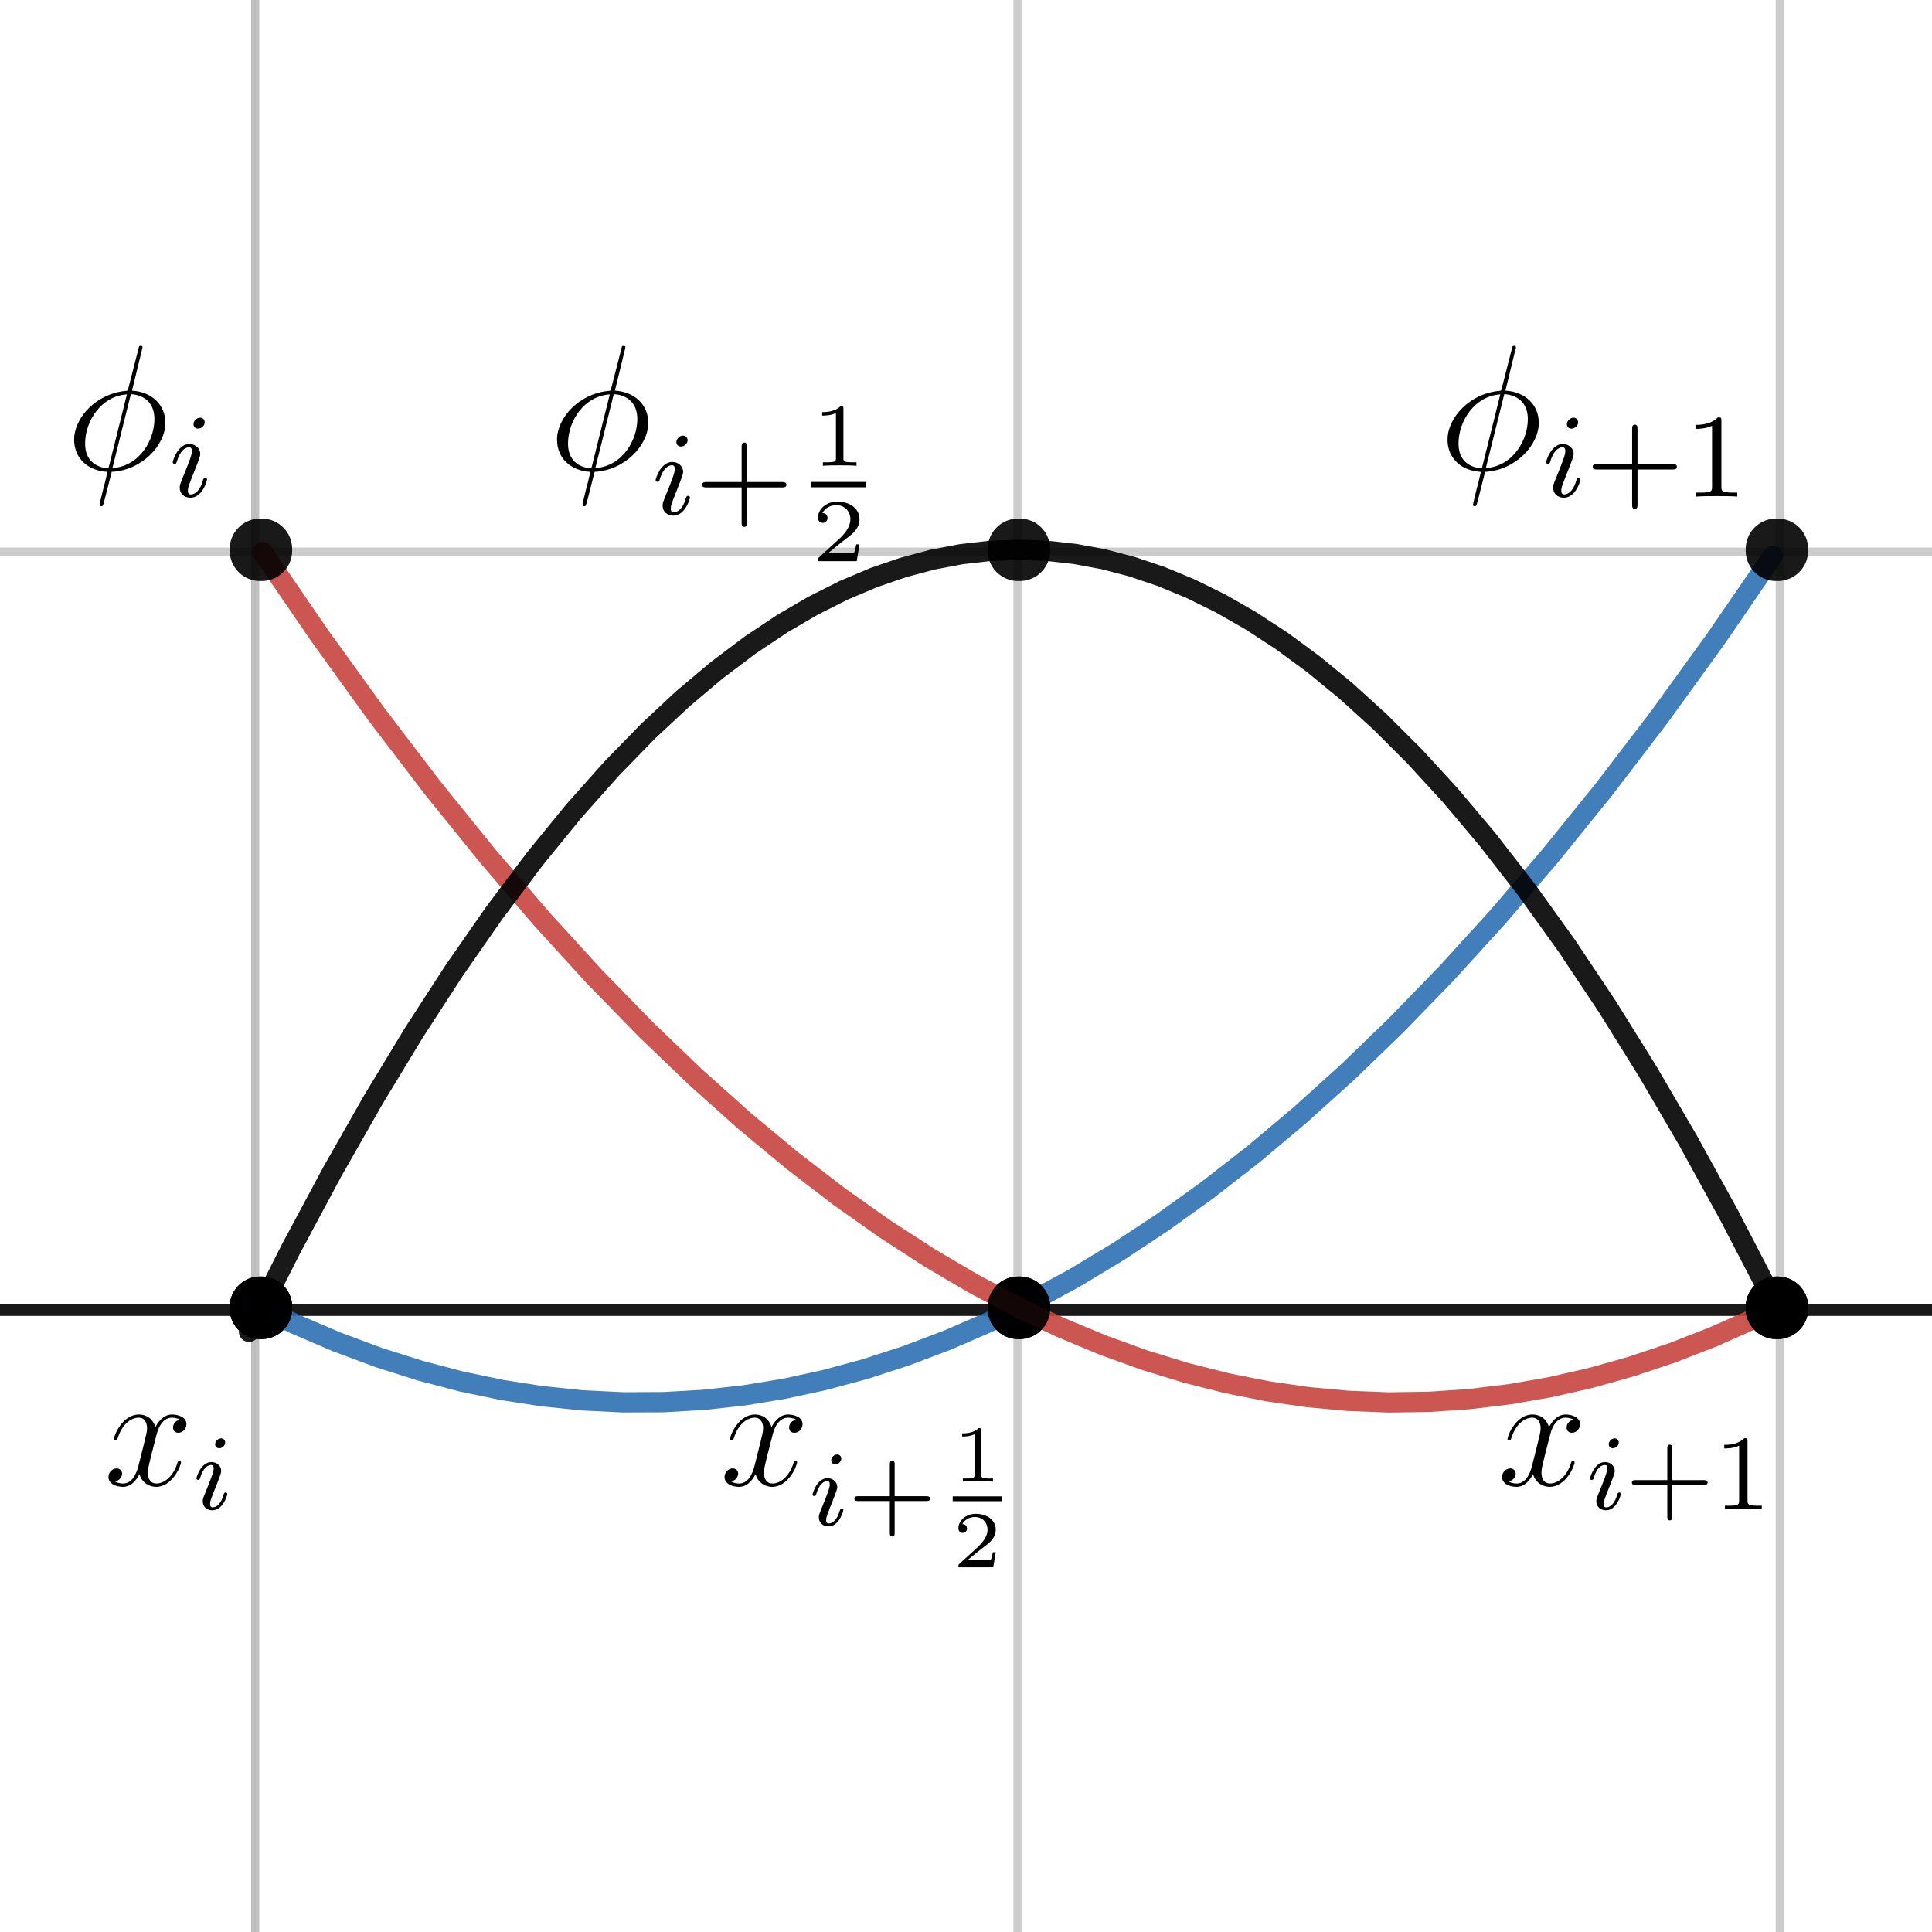 <?xml version="1.0" encoding="UTF-8" standalone="no"?>
<svg
   xmlns:dc="http://purl.org/dc/elements/1.1/"
   xmlns:cc="http://creativecommons.org/ns#"
   xmlns:rdf="http://www.w3.org/1999/02/22-rdf-syntax-ns#"
   xmlns:svg="http://www.w3.org/2000/svg"
   xmlns="http://www.w3.org/2000/svg"
   xmlns:sodipodi="http://sodipodi.sourceforge.net/DTD/sodipodi-0.dtd"
   xmlns:inkscape="http://www.inkscape.org/namespaces/inkscape"
   version="1.1"
   width="800"
   height="800"
   id="svg146"
   sodipodi:docname="desmos-graph.svg"
   inkscape:version="1.0.1 (3bc2e813f5, 2020-09-07)">
  <sodipodi:namedview
     pagecolor="#ffffff"
     bordercolor="#666666"
     borderopacity="1"
     objecttolerance="10"
     gridtolerance="10"
     guidetolerance="10"
     inkscape:pageopacity="0"
     inkscape:pageshadow="2"
     inkscape:window-width="1304"
     inkscape:window-height="745"
     id="namedview148"
     showgrid="false"
     inkscape:zoom="0.39957589"
     inkscape:cx="369.3265"
     inkscape:cy="343.12397"
     inkscape:window-x="54"
     inkscape:window-y="-8"
     inkscape:window-maximized="1"
     inkscape:current-layer="svg146" />
  <defs
     id="defs2" />
  <g
     id="background-images-86feea13"
     transform="scale(2)" />
  <g
     id="g36"
     transform="matrix(3.358,0,0,3.358,-184.81,-172.874)">
    <path
       fill="none"
       stroke="#000000"
       class="dcg-svg-minor-gridline"
       paint-order="fill stroke markers"
       d="M 180.5,0 V 400"
       stroke-opacity="0.2"
       stroke-miterlimit="10"
       stroke-dasharray="none"
       id="path8" />
    <path
       fill="none"
       stroke="#000000"
       class="dcg-svg-minor-gridline"
       paint-order="fill stroke markers"
       d="M 274.5,0 V 400"
       stroke-opacity="0.2"
       stroke-miterlimit="10"
       stroke-dasharray="none"
       id="path10" />
    <path
       fill="none"
       stroke="#000000"
       class="dcg-svg-minor-gridline"
       paint-order="fill stroke markers"
       d="M 0,399.5 H 400"
       stroke-opacity="0.2"
       stroke-miterlimit="10"
       stroke-dasharray="none"
       id="path14" />
    <path
       fill="none"
       stroke="#000000"
       class="dcg-svg-minor-gridline"
       paint-order="fill stroke markers"
       d="M 0,119.5 H 400"
       stroke-opacity="0.2"
       stroke-miterlimit="10"
       stroke-dasharray="none"
       id="path18" />
    <path
       fill="none"
       stroke="#000000"
       class="dcg-svg-major-gridline"
       paint-order="fill stroke markers"
       d="M 0,399.5 H 400"
       stroke-opacity="0.25"
       stroke-miterlimit="10"
       stroke-dasharray="none"
       id="path28" />
    <path
       fill="none"
       stroke="#000000"
       class="dcg-svg-major-gridline"
       paint-order="fill stroke markers"
       d="M 86.5,0 V 400"
       stroke-opacity="0.25"
       stroke-miterlimit="10"
       stroke-dasharray="none"
       id="path559" />
  </g>
  <g
     id="yaxis-86feea13"
     transform="scale(2)">
    <title
       id="title39">Y axis</title>
    <g
       id="g43" />
  </g>
  <g
     id="xaxis-86feea13"
     transform="matrix(3.358,0,0,3.358,-184.81,-172.874)">
    <title
       id="title46">x</title>
    <g
       id="g50">
      <path
         fill="none"
         stroke="#000000"
         class="dcg-svg-axis-line"
         paint-order="fill stroke markers"
         d="M 0,213 H 400"
         stroke-opacity="0.9"
         stroke-miterlimit="10"
         stroke-width="1.5"
         stroke-dasharray="none"
         id="path48" />
    </g>
  </g>
  <g
     id="g53"
     transform="scale(2)" />
  <g
     id="expressions-86feea13"
     transform="matrix(3.358,0,0,3.358,-184.81,-172.874)">
    <g
       id="sketch-86feea13">
      <title
         id="title63">Expression 1</title>
      <path
         fill="none"
         stroke="#000000"
         class="dcg-svg-point"
         paint-order="fill stroke markers"
         d="m 87.112,212.645 v 0.2 h 0.2 v -0.2"
         stroke-linecap="round"
         stroke-linejoin="round"
         stroke-miterlimit="10"
         stroke-width="7.5"
         stroke-opacity="0.9"
         stroke-dasharray="none"
         id="path65" />
    </g>
    <g
       id="g72">
      <title
         id="title68">Expression 2</title>
      <path
         fill="none"
         stroke="#000000"
         class="dcg-svg-point"
         paint-order="fill stroke markers"
         d="m 180.58,212.645 v 0.2 h 0.2 v -0.2"
         stroke-linecap="round"
         stroke-linejoin="round"
         stroke-miterlimit="10"
         stroke-width="7.5"
         stroke-opacity="0.9"
         stroke-dasharray="none"
         id="path70" />
    </g>
    <g
       id="g78">
      <title
         id="title74">Expression 3</title>
      <path
         fill="none"
         stroke="#000000"
         class="dcg-svg-point"
         paint-order="fill stroke markers"
         d="m 274.049,212.645 v 0.2 h 0.2 v -0.2"
         stroke-linecap="round"
         stroke-linejoin="round"
         stroke-miterlimit="10"
         stroke-width="7.5"
         stroke-opacity="0.9"
         stroke-dasharray="none"
         id="path76" />
    </g>
    <g
       id="g88">
      <title
         id="title80">Expression 4</title>
      <path
         fill="#2d70b3"
         stroke="none"
         paint-order="stroke fill markers"
         d=""
         fill-opacity="0.4"
         id="path82" />
      <g
         id="g86">
        <path
           fill="none"
           stroke="#2d70b3"
           class="dcg-svg-curve"
           paint-order="fill stroke markers"
           d="m 86.133,212.2 5.273,2.549 5.176,2.212 5.176,1.926 5.078,1.611 5.078,1.335 4.98,1.041 4.98,0.776 4.98,0.511 4.98,0.245 4.98,-0.02 4.98,-0.286 4.98,-0.551 4.98,-0.816 4.98,-1.082 4.98,-1.347 5.078,-1.647 5.078,-1.923 5.176,-2.244 5.176,-2.53 5.273,-2.873 5.371,-3.232 5.469,-3.608 5.566,-4.001 5.664,-4.411 5.762,-4.839 5.859,-5.286 6.055,-5.848 6.152,-6.344 6.348,-6.97 6.445,-7.518 6.641,-8.211 6.836,-8.945 6.934,-9.583 7.031,-10.244"
           stroke-linecap="round"
           stroke-linejoin="round"
           stroke-miterlimit="10"
           stroke-width="2.5"
           stroke-opacity="0.9"
           stroke-dasharray="none"
           id="path84"
           sodipodi:nodetypes="ccccccccccccccccccccccccccccccccccc" />
      </g>
    </g>
    <g
       id="g100">
      <title
         id="title90" />
      <path
         fill="none"
         stroke="#000000"
         class="dcg-svg-point"
         paint-order="fill stroke markers"
         d="m 87.112,212.645 v 0.2 h 0.2 v -0.2"
         stroke-linecap="round"
         stroke-linejoin="round"
         stroke-miterlimit="10"
         stroke-width="7.5"
         stroke-opacity="0.9"
         stroke-dasharray="none"
         id="path94" />
      <path
         fill="none"
         stroke="#000000"
         class="dcg-svg-point"
         paint-order="fill stroke markers"
         d="m 180.58,212.645 v 0.2 h 0.2 v -0.2"
         stroke-linecap="round"
         stroke-linejoin="round"
         stroke-miterlimit="10"
         stroke-width="7.5"
         stroke-opacity="0.9"
         stroke-dasharray="none"
         id="path96" />
      <path
         fill="none"
         stroke="#000000"
         class="dcg-svg-point"
         paint-order="fill stroke markers"
         d="m 274.049,119.177 v 0.2 h 0.2 v -0.2"
         stroke-linecap="round"
         stroke-linejoin="round"
         stroke-miterlimit="10"
         stroke-width="7.5"
         stroke-opacity="0.9"
         stroke-dasharray="none"
         id="path98" />
    </g>
    <g
       id="g110">
      <title
         id="title102">Expression 6</title>
      <path
         fill="#c74440"
         stroke="none"
         paint-order="stroke fill markers"
         d=""
         fill-opacity="0.4"
         id="path104" />
      <g
         id="g108">
        <path
           fill="none"
           stroke="#c74440"
           class="dcg-svg-curve"
           paint-order="fill stroke markers"
           d="m 87.402,119.562 7.031,10.268 7.031,9.739 6.934,9.086 6.836,8.454 6.641,7.734 6.445,7.055 6.348,6.514 6.152,5.902 6.055,5.413 5.859,4.865 5.762,4.426 5.664,4.005 5.566,3.601 5.469,3.215 5.371,2.846 5.273,2.494 5.176,2.159 5.176,1.872 5.078,1.558 5.078,1.283 4.98,0.99 4.98,0.724 4.98,0.459 4.98,0.194 4.98,-0.072 4.98,-0.337 4.98,-0.602 4.98,-0.868 4.98,-1.133 4.98,-1.399 5.078,-1.699 5.078,-1.975 5.176,-2.297"
           stroke-linecap="round"
           stroke-linejoin="round"
           stroke-miterlimit="10"
           stroke-width="2.5"
           stroke-opacity="0.9"
           stroke-dasharray="none"
           id="path106"
           sodipodi:nodetypes="cccccccccccccccccccccccccccccccccc" />
      </g>
    </g>
    <g
       id="g120">
      <title
         id="title112" />
      <path
         fill="none"
         stroke="#000000"
         class="dcg-svg-point"
         paint-order="fill stroke markers"
         d="m 87.112,119.177 v 0.2 h 0.2 v -0.2"
         stroke-linecap="round"
         stroke-linejoin="round"
         stroke-miterlimit="10"
         stroke-width="7.5"
         stroke-opacity="0.9"
         stroke-dasharray="none"
         id="path114" />
      <path
         fill="none"
         stroke="#000000"
         class="dcg-svg-point"
         paint-order="fill stroke markers"
         d="m 180.58,212.645 v 0.2 h 0.2 v -0.2"
         stroke-linecap="round"
         stroke-linejoin="round"
         stroke-miterlimit="10"
         stroke-width="7.5"
         stroke-opacity="0.9"
         stroke-dasharray="none"
         id="path116" />
      <path
         fill="none"
         stroke="#000000"
         class="dcg-svg-point"
         paint-order="fill stroke markers"
         d="m 274.049,212.645 v 0.2 h 0.2 v -0.2"
         stroke-linecap="round"
         stroke-linejoin="round"
         stroke-miterlimit="10"
         stroke-width="7.5"
         stroke-opacity="0.9"
         stroke-dasharray="none"
         id="path118" />
    </g>
    <g
       id="g130">
      <title
         id="title122">Expression 8</title>
      <path
         fill="#000000"
         stroke="none"
         paint-order="stroke fill markers"
         d=""
         fill-opacity="0.4"
         id="path124" />
      <g
         id="g128">
        <path
           fill="none"
           stroke="#000000"
           class="dcg-svg-curve"
           paint-order="fill stroke markers"
           d="m 85.742,215.708 5.176,-10.228 5.078,-9.478 5.078,-8.926 4.98,-8.218 4.98,-7.687 4.98,-7.157 4.98,-6.626 4.785,-5.866 4.688,-5.271 4.492,-4.611 4.297,-4.006 4.199,-3.533 4.102,-3.087 3.906,-2.605 3.809,-2.226 3.809,-1.915 3.711,-1.568 3.613,-1.243 3.613,-0.964 3.516,-0.67 3.516,-0.405 3.516,-0.141 3.516,0.124 3.516,0.388 3.516,0.653 3.516,0.917 3.613,1.218 3.613,1.497 3.711,1.829 3.711,2.123 3.809,2.486 3.906,2.872 4.004,3.283 4.199,3.811 4.297,4.29 4.395,4.797 4.59,5.451 4.785,6.163 4.98,6.935 4.98,7.465 4.98,7.996 4.98,8.527 5.078,9.241 5.078,9.792"
           stroke-linecap="round"
           stroke-linejoin="round"
           stroke-miterlimit="10"
           stroke-width="2.5"
           stroke-opacity="0.9"
           stroke-dasharray="none"
           id="path126"
           sodipodi:nodetypes="ccccccccccccccccccccccccccccccccccccccccccccc" />
      </g>
    </g>
    <g
       id="g140">
      <title
         id="title132" />
      <path
         fill="none"
         stroke="#000000"
         class="dcg-svg-point"
         paint-order="fill stroke markers"
         d="m 87.112,212.645 v 0.2 h 0.2 v -0.2"
         stroke-linecap="round"
         stroke-linejoin="round"
         stroke-miterlimit="10"
         stroke-width="7.5"
         stroke-opacity="0.9"
         stroke-dasharray="none"
         id="path134" />
      <path
         fill="none"
         stroke="#000000"
         class="dcg-svg-point"
         paint-order="fill stroke markers"
         d="m 180.58,119.177 v 0.2 h 0.2 v -0.2"
         stroke-linecap="round"
         stroke-linejoin="round"
         stroke-miterlimit="10"
         stroke-width="7.5"
         stroke-opacity="0.9"
         stroke-dasharray="none"
         id="path136" />
      <path
         fill="none"
         stroke="#000000"
         class="dcg-svg-point"
         paint-order="fill stroke markers"
         d="m 274.049,212.645 v 0.2 h 0.2 v -0.2"
         stroke-linecap="round"
         stroke-linejoin="round"
         stroke-miterlimit="10"
         stroke-width="7.5"
         stroke-opacity="0.9"
         stroke-dasharray="none"
         id="path138" />
    </g>
  </g>
  <g
     id="labels-86feea13"
     transform="scale(2)" />
  <g
     style="fill:#000000;fill-opacity:1"
     id="g770"
     transform="matrix(5.557,0,0,5.557,-1403.35,-1336.444)">
    <g
       id="use768"
       transform="translate(260.29,351.165)">
      <path
         style="stroke:none"
         d="m 5.672,-4.875 c -0.391,0.062 -0.531,0.359 -0.531,0.578 0,0.297 0.219,0.391 0.391,0.391 0.359,0 0.609,-0.312 0.609,-0.641 0,-0.5 -0.578,-0.719 -1.078,-0.719 -0.719,0 -1.125,0.719 -1.234,0.938 -0.281,-0.891 -1.016,-0.938 -1.234,-0.938 -1.219,0 -1.859,1.562 -1.859,1.828 0,0.047 0.047,0.109 0.125,0.109 0.094,0 0.125,-0.078 0.141,-0.125 0.406,-1.328 1.219,-1.578 1.562,-1.578 0.531,0 0.641,0.5 0.641,0.781 0,0.266 -0.078,0.547 -0.219,1.125 L 2.578,-1.5 c -0.172,0.719 -0.516,1.375 -1.156,1.375 -0.062,0 -0.359,0 -0.609,-0.156 C 1.25,-0.359 1.344,-0.719 1.344,-0.859 1.344,-1.094 1.156,-1.25 0.938,-1.25 c -0.297,0 -0.609,0.266 -0.609,0.641 0,0.5 0.562,0.734 1.078,0.734 0.578,0 0.984,-0.453 1.234,-0.953 C 2.828,-0.125 3.438,0.125 3.875,0.125 5.094,0.125 5.734,-1.453 5.734,-1.703 5.734,-1.766 5.688,-1.812 5.625,-1.812 5.516,-1.812 5.5,-1.75 5.469,-1.656 5.141,-0.609 4.453,-0.125 3.906,-0.125 3.484,-0.125 3.266,-0.438 3.266,-0.922 3.266,-1.188 3.312,-1.375 3.5,-2.156 L 3.922,-3.797 C 4.094,-4.5 4.5,-5.031 5.062,-5.031 c 0.016,0 0.359,0 0.609,0.156 z m 0,0"
         id="path326" />
    </g>
  </g>
  <g
     style="fill:#000000;fill-opacity:1"
     id="g774"
     transform="matrix(5.557,0,0,5.557,-1403.35,-1336.444)">
    <g
       id="use772"
       transform="translate(266.942,352.959)">
      <path
         style="stroke:none"
         d="m 2.375,-4.969 c 0,-0.172 -0.125,-0.312 -0.312,-0.312 -0.203,0 -0.438,0.203 -0.438,0.438 0,0.172 0.125,0.297 0.312,0.297 0.203,0 0.438,-0.188 0.438,-0.422 z m -1.156,2.922 -0.438,1.094 c -0.047,0.125 -0.078,0.219 -0.078,0.359 0,0.391 0.297,0.672 0.719,0.672 0.781,0 1.109,-1.109 1.109,-1.219 0,-0.078 -0.062,-0.109 -0.125,-0.109 -0.094,0 -0.109,0.062 -0.141,0.141 -0.172,0.641 -0.5,0.969 -0.828,0.969 -0.094,0 -0.188,-0.047 -0.188,-0.25 0,-0.203 0.062,-0.344 0.156,-0.594 C 1.484,-1.188 1.562,-1.406 1.656,-1.625 l 0.25,-0.641 c 0.062,-0.188 0.172,-0.438 0.172,-0.578 0,-0.391 -0.328,-0.672 -0.734,-0.672 -0.766,0 -1.109,1.109 -1.109,1.219 0,0.078 0.062,0.109 0.125,0.109 0.109,0 0.109,-0.047 0.141,-0.125 0.219,-0.766 0.578,-0.984 0.828,-0.984 0.109,0 0.188,0.047 0.188,0.266 0,0.078 -0.016,0.188 -0.094,0.438 z m 0,0"
         id="path274" />
    </g>
  </g>
  <g
     style="fill:#000000;fill-opacity:1"
     id="g778"
     transform="matrix(5.557,0,0,5.557,-1269.043,-1336.444)">
    <g
       id="use776"
       transform="translate(282.029,351.165)">
      <path
         style="stroke:none"
         d="m 5.672,-4.875 c -0.391,0.062 -0.531,0.359 -0.531,0.578 0,0.297 0.219,0.391 0.391,0.391 0.359,0 0.609,-0.312 0.609,-0.641 0,-0.5 -0.578,-0.719 -1.078,-0.719 -0.719,0 -1.125,0.719 -1.234,0.938 -0.281,-0.891 -1.016,-0.938 -1.234,-0.938 -1.219,0 -1.859,1.562 -1.859,1.828 0,0.047 0.047,0.109 0.125,0.109 0.094,0 0.125,-0.078 0.141,-0.125 0.406,-1.328 1.219,-1.578 1.562,-1.578 0.531,0 0.641,0.5 0.641,0.781 0,0.266 -0.078,0.547 -0.219,1.125 L 2.578,-1.5 c -0.172,0.719 -0.516,1.375 -1.156,1.375 -0.062,0 -0.359,0 -0.609,-0.156 C 1.25,-0.359 1.344,-0.719 1.344,-0.859 1.344,-1.094 1.156,-1.25 0.938,-1.25 c -0.297,0 -0.609,0.266 -0.609,0.641 0,0.5 0.562,0.734 1.078,0.734 0.578,0 0.984,-0.453 1.234,-0.953 C 2.828,-0.125 3.438,0.125 3.875,0.125 5.094,0.125 5.734,-1.453 5.734,-1.703 5.734,-1.766 5.688,-1.812 5.625,-1.812 5.516,-1.812 5.5,-1.75 5.469,-1.656 5.141,-0.609 4.453,-0.125 3.906,-0.125 3.484,-0.125 3.266,-0.438 3.266,-0.922 3.266,-1.188 3.312,-1.375 3.5,-2.156 L 3.922,-3.797 C 4.094,-4.5 4.5,-5.031 5.062,-5.031 c 0.016,0 0.359,0 0.609,0.156 z m 0,0"
         id="path330" />
    </g>
  </g>
  <g
     style="fill:#000000;fill-opacity:1"
     id="g782"
     transform="matrix(5.557,0,0,5.557,-1269.043,-1336.444)">
    <g
       id="use780"
       transform="translate(288.681,354.158)">
      <path
         style="stroke:none"
         d="m 2.375,-4.969 c 0,-0.172 -0.125,-0.312 -0.312,-0.312 -0.203,0 -0.438,0.203 -0.438,0.438 0,0.172 0.125,0.297 0.312,0.297 0.203,0 0.438,-0.188 0.438,-0.422 z m -1.156,2.922 -0.438,1.094 c -0.047,0.125 -0.078,0.219 -0.078,0.359 0,0.391 0.297,0.672 0.719,0.672 0.781,0 1.109,-1.109 1.109,-1.219 0,-0.078 -0.062,-0.109 -0.125,-0.109 -0.094,0 -0.109,0.062 -0.141,0.141 -0.172,0.641 -0.5,0.969 -0.828,0.969 -0.094,0 -0.188,-0.047 -0.188,-0.25 0,-0.203 0.062,-0.344 0.156,-0.594 C 1.484,-1.188 1.562,-1.406 1.656,-1.625 l 0.25,-0.641 c 0.062,-0.188 0.172,-0.438 0.172,-0.578 0,-0.391 -0.328,-0.672 -0.734,-0.672 -0.766,0 -1.109,1.109 -1.109,1.219 0,0.078 0.062,0.109 0.125,0.109 0.109,0 0.109,-0.047 0.141,-0.125 0.219,-0.766 0.578,-0.984 0.828,-0.984 0.109,0 0.188,0.047 0.188,0.266 0,0.078 -0.016,0.188 -0.094,0.438 z m 0,0"
         id="path278" />
    </g>
  </g>
  <g
     style="fill:#000000;fill-opacity:1"
     id="g786"
     transform="matrix(5.557,0,0,5.557,-1269.043,-1336.444)">
    <g
       id="use784"
       transform="translate(291.565,354.158)">
      <path
         style="stroke:none"
         d="M 3.469,-1.812 H 5.812 c 0.109,0 0.297,0 0.297,-0.172 0,-0.188 -0.188,-0.188 -0.297,-0.188 H 3.469 V -4.531 c 0,-0.109 0,-0.281 -0.172,-0.281 -0.188,0 -0.188,0.172 -0.188,0.281 v 2.359 H 0.75 c -0.109,0 -0.281,0 -0.281,0.188 0,0.172 0.172,0.172 0.281,0.172 h 2.359 v 2.359 c 0,0.109 0,0.281 0.188,0.281 0.172,0 0.172,-0.172 0.172,-0.281 z m 0,0"
         id="path298" />
    </g>
  </g>
  <g
     style="fill:#000000;fill-opacity:1"
     id="g790"
     transform="matrix(5.557,0,0,5.557,-1269.043,-1336.444)">
    <g
       id="use788"
       transform="translate(299.347,350.9)">
      <path
         style="stroke:none"
         d="m 2.141,-3.797 c 0,-0.188 -0.016,-0.188 -0.203,-0.188 -0.391,0.391 -1,0.391 -1.219,0.391 v 0.234 c 0.156,0 0.562,0 0.922,-0.172 v 3.016 c 0,0.203 0,0.281 -0.625,0.281 h -0.25 V 0 c 0.328,-0.031 0.797,-0.031 1.125,-0.031 0.328,0 0.797,0 1.125,0.031 v -0.234 h -0.25 c -0.625,0 -0.625,-0.078 -0.625,-0.281 z m 0,0"
         id="path258" />
    </g>
  </g>
  <path
     style="fill:none;stroke:#000000;stroke-width:1.995;stroke-linecap:butt;stroke-linejoin:miter;stroke-miterlimit:10;stroke-opacity:1"
     d="m 394.498,620.609 h 20.297"
     id="path792" />
  <g
     style="fill:#000000;fill-opacity:1"
     id="g796"
     transform="matrix(5.557,0,0,5.557,-1269.043,-1336.444)">
    <g
       id="use794"
       transform="translate(299.347,357.284)">
      <path
         style="stroke:none"
         d="M 3.219,-1.125 H 3 C 2.984,-1.031 2.922,-0.641 2.844,-0.578 2.797,-0.531 2.312,-0.531 2.219,-0.531 H 1.109 L 1.875,-1.156 C 2.078,-1.328 2.609,-1.703 2.797,-1.891 2.969,-2.062 3.219,-2.375 3.219,-2.797 c 0,-0.75 -0.672,-1.188 -1.484,-1.188 -0.766,0 -1.297,0.516 -1.297,1.078 0,0.297 0.25,0.344 0.312,0.344 0.156,0 0.328,-0.109 0.328,-0.328 C 1.078,-3.016 1,-3.219 0.734,-3.219 0.875,-3.516 1.234,-3.75 1.656,-3.75 c 0.625,0 0.953,0.469 0.953,0.953 0,0.422 -0.281,0.859 -0.688,1.25 L 0.5,-0.25 C 0.438,-0.188 0.438,-0.188 0.438,0 h 2.594 z m 0,0"
         id="path266" />
    </g>
  </g>
  <g
     style="fill:#000000;fill-opacity:1"
     id="g800"
     transform="matrix(5.557,0,0,5.557,-1138.093,-1336.444)">
    <g
       id="use798"
       transform="translate(316.399,351.165)">
      <path
         style="stroke:none"
         d="m 5.672,-4.875 c -0.391,0.062 -0.531,0.359 -0.531,0.578 0,0.297 0.219,0.391 0.391,0.391 0.359,0 0.609,-0.312 0.609,-0.641 0,-0.5 -0.578,-0.719 -1.078,-0.719 -0.719,0 -1.125,0.719 -1.234,0.938 -0.281,-0.891 -1.016,-0.938 -1.234,-0.938 -1.219,0 -1.859,1.562 -1.859,1.828 0,0.047 0.047,0.109 0.125,0.109 0.094,0 0.125,-0.078 0.141,-0.125 0.406,-1.328 1.219,-1.578 1.562,-1.578 0.531,0 0.641,0.5 0.641,0.781 0,0.266 -0.078,0.547 -0.219,1.125 L 2.578,-1.5 c -0.172,0.719 -0.516,1.375 -1.156,1.375 -0.062,0 -0.359,0 -0.609,-0.156 C 1.25,-0.359 1.344,-0.719 1.344,-0.859 1.344,-1.094 1.156,-1.25 0.938,-1.25 c -0.297,0 -0.609,0.266 -0.609,0.641 0,0.5 0.562,0.734 1.078,0.734 0.578,0 0.984,-0.453 1.234,-0.953 C 2.828,-0.125 3.438,0.125 3.875,0.125 5.094,0.125 5.734,-1.453 5.734,-1.703 5.734,-1.766 5.688,-1.812 5.625,-1.812 5.516,-1.812 5.5,-1.75 5.469,-1.656 5.141,-0.609 4.453,-0.125 3.906,-0.125 3.484,-0.125 3.266,-0.438 3.266,-0.922 3.266,-1.188 3.312,-1.375 3.5,-2.156 L 3.922,-3.797 C 4.094,-4.5 4.5,-5.031 5.062,-5.031 c 0.016,0 0.359,0 0.609,0.156 z m 0,0"
         id="path334" />
    </g>
  </g>
  <g
     style="fill:#000000;fill-opacity:1"
     id="g804"
     transform="matrix(5.557,0,0,5.557,-1138.093,-1336.444)">
    <g
       id="use802"
       transform="translate(323.051,352.959)">
      <path
         style="stroke:none"
         d="m 2.375,-4.969 c 0,-0.172 -0.125,-0.312 -0.312,-0.312 -0.203,0 -0.438,0.203 -0.438,0.438 0,0.172 0.125,0.297 0.312,0.297 0.203,0 0.438,-0.188 0.438,-0.422 z m -1.156,2.922 -0.438,1.094 c -0.047,0.125 -0.078,0.219 -0.078,0.359 0,0.391 0.297,0.672 0.719,0.672 0.781,0 1.109,-1.109 1.109,-1.219 0,-0.078 -0.062,-0.109 -0.125,-0.109 -0.094,0 -0.109,0.062 -0.141,0.141 -0.172,0.641 -0.5,0.969 -0.828,0.969 -0.094,0 -0.188,-0.047 -0.188,-0.25 0,-0.203 0.062,-0.344 0.156,-0.594 C 1.484,-1.188 1.562,-1.406 1.656,-1.625 l 0.25,-0.641 c 0.062,-0.188 0.172,-0.438 0.172,-0.578 0,-0.391 -0.328,-0.672 -0.734,-0.672 -0.766,0 -1.109,1.109 -1.109,1.219 0,0.078 0.062,0.109 0.125,0.109 0.109,0 0.109,-0.047 0.141,-0.125 0.219,-0.766 0.578,-0.984 0.828,-0.984 0.109,0 0.188,0.047 0.188,0.266 0,0.078 -0.016,0.188 -0.094,0.438 z m 0,0"
         id="path282" />
    </g>
  </g>
  <g
     style="fill:#000000;fill-opacity:1"
     id="g810"
     transform="matrix(5.557,0,0,5.557,-1138.093,-1336.444)">
    <g
       id="use806"
       transform="translate(325.934,352.959)">
      <path
         style="stroke:none"
         d="M 3.469,-1.812 H 5.812 c 0.109,0 0.297,0 0.297,-0.172 0,-0.188 -0.188,-0.188 -0.297,-0.188 H 3.469 V -4.531 c 0,-0.109 0,-0.281 -0.172,-0.281 -0.188,0 -0.188,0.172 -0.188,0.281 v 2.359 H 0.75 c -0.109,0 -0.281,0 -0.281,0.188 0,0.172 0.172,0.172 0.281,0.172 h 2.359 v 2.359 c 0,0.109 0,0.281 0.188,0.281 0.172,0 0.172,-0.172 0.172,-0.281 z m 0,0"
         id="path302" />
    </g>
    <g
       id="use808"
       transform="translate(332.52,352.959)">
      <path
         style="stroke:none"
         d="m 2.5,-5.078 c 0,-0.219 -0.016,-0.219 -0.234,-0.219 -0.328,0.312 -0.75,0.5 -1.5,0.5 v 0.266 c 0.219,0 0.641,0 1.109,-0.203 v 4.078 c 0,0.297 -0.031,0.391 -0.781,0.391 H 0.812 V 0 c 0.328,-0.031 1.016,-0.031 1.375,-0.031 0.359,0 1.047,0 1.375,0.031 V -0.266 H 3.281 c -0.75,0 -0.781,-0.094 -0.781,-0.391 z m 0,0"
         id="path338" />
    </g>
  </g>
  <g
     style="fill:#000000;fill-opacity:1"
     id="g814"
     transform="matrix(6.185,0,0,6.185,-1580.114,-2106.834)">
    <g
       id="use812"
       transform="translate(259.876,372.087)">
      <path
         style="stroke:none"
         d="m 5.141,-8.188 c 0,-0.109 -0.078,-0.109 -0.125,-0.109 -0.109,0 -0.109,0.031 -0.156,0.234 L 4.203,-5.5 c -0.031,0.156 -0.047,0.172 -0.062,0.188 0,0.016 -0.094,0.031 -0.109,0.031 C 2.062,-5.109 0.562,-3.5 0.562,-2.016 c 0,1.297 0.984,2.094 2.234,2.156 -0.094,0.375 -0.172,0.75 -0.281,1.125 -0.156,0.641 -0.25,1.031 -0.25,1.078 0,0.016 0,0.094 0.109,0.094 0.047,0 0.094,0 0.109,-0.047 0.031,-0.031 0.094,-0.312 0.141,-0.469 l 0.453,-1.781 c 2.031,-0.109 3.594,-1.781 3.594,-3.281 0,-1.203 -0.906,-2.078 -2.234,-2.156 z m -0.781,3.125 C 5.156,-5.016 5.938,-4.562 5.938,-3.391 5.938,-2.047 5,-0.25 3.125,-0.109 Z m -1.5,4.969 C 2.266,-0.125 1.297,-0.438 1.297,-1.75 c 0,-1.516 1.078,-3.188 2.797,-3.297 z m 0,0"
         id="path314" />
    </g>
  </g>
  <g
     style="fill:#000000;fill-opacity:1"
     id="g818"
     transform="matrix(6.185,0,0,6.185,-1580.114,-2106.834)">
    <g
       id="use816"
       transform="translate(266.804,373.88)">
      <path
         style="stroke:none"
         d="m 2.375,-4.969 c 0,-0.172 -0.125,-0.312 -0.312,-0.312 -0.203,0 -0.438,0.203 -0.438,0.438 0,0.172 0.125,0.297 0.312,0.297 0.203,0 0.438,-0.188 0.438,-0.422 z m -1.156,2.922 -0.438,1.094 c -0.047,0.125 -0.078,0.219 -0.078,0.359 0,0.391 0.297,0.672 0.719,0.672 0.781,0 1.109,-1.109 1.109,-1.219 0,-0.078 -0.062,-0.109 -0.125,-0.109 -0.094,0 -0.109,0.062 -0.141,0.141 -0.172,0.641 -0.5,0.969 -0.828,0.969 -0.094,0 -0.188,-0.047 -0.188,-0.25 0,-0.203 0.062,-0.344 0.156,-0.594 C 1.484,-1.188 1.562,-1.406 1.656,-1.625 l 0.25,-0.641 c 0.062,-0.188 0.172,-0.438 0.172,-0.578 0,-0.391 -0.328,-0.672 -0.734,-0.672 -0.766,0 -1.109,1.109 -1.109,1.219 0,0.078 0.062,0.109 0.125,0.109 0.109,0 0.109,-0.047 0.141,-0.125 0.219,-0.766 0.578,-0.984 0.828,-0.984 0.109,0 0.188,0.047 0.188,0.266 0,0.078 -0.016,0.188 -0.094,0.438 z m 0,0"
         id="path286" />
    </g>
  </g>
  <g
     style="fill:#000000;fill-opacity:1"
     id="g822"
     transform="matrix(6.185,0,0,6.185,-1516.318,-2106.834)">
    <g
       id="use820"
       transform="translate(281.891,372.087)">
      <path
         style="stroke:none"
         d="m 5.141,-8.188 c 0,-0.109 -0.078,-0.109 -0.125,-0.109 -0.109,0 -0.109,0.031 -0.156,0.234 L 4.203,-5.5 c -0.031,0.156 -0.047,0.172 -0.062,0.188 0,0.016 -0.094,0.031 -0.109,0.031 C 2.062,-5.109 0.562,-3.5 0.562,-2.016 c 0,1.297 0.984,2.094 2.234,2.156 -0.094,0.375 -0.172,0.75 -0.281,1.125 -0.156,0.641 -0.25,1.031 -0.25,1.078 0,0.016 0,0.094 0.109,0.094 0.047,0 0.094,0 0.109,-0.047 0.031,-0.031 0.094,-0.312 0.141,-0.469 l 0.453,-1.781 c 2.031,-0.109 3.594,-1.781 3.594,-3.281 0,-1.203 -0.906,-2.078 -2.234,-2.156 z m -0.781,3.125 C 5.156,-5.016 5.938,-4.562 5.938,-3.391 5.938,-2.047 5,-0.25 3.125,-0.109 Z m -1.5,4.969 C 2.266,-0.125 1.297,-0.438 1.297,-1.75 c 0,-1.516 1.078,-3.188 2.797,-3.297 z m 0,0"
         id="path318" />
    </g>
  </g>
  <g
     style="fill:#000000;fill-opacity:1"
     id="g826"
     transform="matrix(6.185,0,0,6.185,-1516.318,-2106.834)">
    <g
       id="use824"
       transform="translate(288.819,375.08)">
      <path
         style="stroke:none"
         d="m 2.375,-4.969 c 0,-0.172 -0.125,-0.312 -0.312,-0.312 -0.203,0 -0.438,0.203 -0.438,0.438 0,0.172 0.125,0.297 0.312,0.297 0.203,0 0.438,-0.188 0.438,-0.422 z m -1.156,2.922 -0.438,1.094 c -0.047,0.125 -0.078,0.219 -0.078,0.359 0,0.391 0.297,0.672 0.719,0.672 0.781,0 1.109,-1.109 1.109,-1.219 0,-0.078 -0.062,-0.109 -0.125,-0.109 -0.094,0 -0.109,0.062 -0.141,0.141 -0.172,0.641 -0.5,0.969 -0.828,0.969 -0.094,0 -0.188,-0.047 -0.188,-0.25 0,-0.203 0.062,-0.344 0.156,-0.594 C 1.484,-1.188 1.562,-1.406 1.656,-1.625 l 0.25,-0.641 c 0.062,-0.188 0.172,-0.438 0.172,-0.578 0,-0.391 -0.328,-0.672 -0.734,-0.672 -0.766,0 -1.109,1.109 -1.109,1.219 0,0.078 0.062,0.109 0.125,0.109 0.109,0 0.109,-0.047 0.141,-0.125 0.219,-0.766 0.578,-0.984 0.828,-0.984 0.109,0 0.188,0.047 0.188,0.266 0,0.078 -0.016,0.188 -0.094,0.438 z m 0,0"
         id="path290" />
    </g>
  </g>
  <g
     style="fill:#000000;fill-opacity:1"
     id="g830"
     transform="matrix(6.185,0,0,6.185,-1516.318,-2106.834)">
    <g
       id="use828"
       transform="translate(291.703,375.08)">
      <path
         style="stroke:none"
         d="M 3.469,-1.812 H 5.812 c 0.109,0 0.297,0 0.297,-0.172 0,-0.188 -0.188,-0.188 -0.297,-0.188 H 3.469 V -4.531 c 0,-0.109 0,-0.281 -0.172,-0.281 -0.188,0 -0.188,0.172 -0.188,0.281 v 2.359 H 0.75 c -0.109,0 -0.281,0 -0.281,0.188 0,0.172 0.172,0.172 0.281,0.172 h 2.359 v 2.359 c 0,0.109 0,0.281 0.188,0.281 0.172,0 0.172,-0.172 0.172,-0.281 z m 0,0"
         id="path306" />
    </g>
  </g>
  <g
     style="fill:#000000;fill-opacity:1"
     id="g834"
     transform="matrix(6.185,0,0,6.185,-1516.318,-2106.834)">
    <g
       id="use832"
       transform="translate(299.485,371.821)">
      <path
         style="stroke:none"
         d="m 2.141,-3.797 c 0,-0.188 -0.016,-0.188 -0.203,-0.188 -0.391,0.391 -1,0.391 -1.219,0.391 v 0.234 c 0.156,0 0.562,0 0.922,-0.172 v 3.016 c 0,0.203 0,0.281 -0.625,0.281 h -0.25 V 0 c 0.328,-0.031 0.797,-0.031 1.125,-0.031 0.328,0 0.797,0 1.125,0.031 v -0.234 h -0.25 c -0.625,0 -0.625,-0.078 -0.625,-0.281 z m 0,0"
         id="path262" />
    </g>
  </g>
  <path
     style="fill:none;stroke:#000000;stroke-width:2.22;stroke-linecap:butt;stroke-linejoin:miter;stroke-miterlimit:10;stroke-opacity:1"
     d="m 335.961,200.664 h 22.589"
     id="path836" />
  <g
     style="fill:#000000;fill-opacity:1"
     id="g840"
     transform="matrix(6.185,0,0,6.185,-1516.318,-2106.834)">
    <g
       id="use838"
       transform="translate(299.485,378.205)">
      <path
         style="stroke:none"
         d="M 3.219,-1.125 H 3 C 2.984,-1.031 2.922,-0.641 2.844,-0.578 2.797,-0.531 2.312,-0.531 2.219,-0.531 H 1.109 L 1.875,-1.156 C 2.078,-1.328 2.609,-1.703 2.797,-1.891 2.969,-2.062 3.219,-2.375 3.219,-2.797 c 0,-0.75 -0.672,-1.188 -1.484,-1.188 -0.766,0 -1.297,0.516 -1.297,1.078 0,0.297 0.25,0.344 0.312,0.344 0.156,0 0.328,-0.109 0.328,-0.328 C 1.078,-3.016 1,-3.219 0.734,-3.219 0.875,-3.516 1.234,-3.75 1.656,-3.75 c 0.625,0 0.953,0.469 0.953,0.953 0,0.422 -0.281,0.859 -0.688,1.25 L 0.5,-0.25 C 0.438,-0.188 0.438,-0.188 0.438,0 h 2.594 z m 0,0"
         id="path270" />
    </g>
  </g>
  <g
     style="fill:#000000;fill-opacity:1"
     id="g844"
     transform="matrix(6.185,0,0,6.185,-1361.864,-2106.834)">
    <g
       id="use842"
       transform="translate(316.537,372.087)">
      <path
         style="stroke:none"
         d="m 5.141,-8.188 c 0,-0.109 -0.078,-0.109 -0.125,-0.109 -0.109,0 -0.109,0.031 -0.156,0.234 L 4.203,-5.5 c -0.031,0.156 -0.047,0.172 -0.062,0.188 0,0.016 -0.094,0.031 -0.109,0.031 C 2.062,-5.109 0.562,-3.5 0.562,-2.016 c 0,1.297 0.984,2.094 2.234,2.156 -0.094,0.375 -0.172,0.75 -0.281,1.125 -0.156,0.641 -0.25,1.031 -0.25,1.078 0,0.016 0,0.094 0.109,0.094 0.047,0 0.094,0 0.109,-0.047 0.031,-0.031 0.094,-0.312 0.141,-0.469 l 0.453,-1.781 c 2.031,-0.109 3.594,-1.781 3.594,-3.281 0,-1.203 -0.906,-2.078 -2.234,-2.156 z m -0.781,3.125 C 5.156,-5.016 5.938,-4.562 5.938,-3.391 5.938,-2.047 5,-0.25 3.125,-0.109 Z m -1.5,4.969 C 2.266,-0.125 1.297,-0.438 1.297,-1.75 c 0,-1.516 1.078,-3.188 2.797,-3.297 z m 0,0"
         id="path322" />
    </g>
  </g>
  <g
     style="fill:#000000;fill-opacity:1"
     id="g848"
     transform="matrix(6.185,0,0,6.185,-1361.864,-2106.834)">
    <g
       id="use846"
       transform="translate(323.465,373.88)">
      <path
         style="stroke:none"
         d="m 2.375,-4.969 c 0,-0.172 -0.125,-0.312 -0.312,-0.312 -0.203,0 -0.438,0.203 -0.438,0.438 0,0.172 0.125,0.297 0.312,0.297 0.203,0 0.438,-0.188 0.438,-0.422 z m -1.156,2.922 -0.438,1.094 c -0.047,0.125 -0.078,0.219 -0.078,0.359 0,0.391 0.297,0.672 0.719,0.672 0.781,0 1.109,-1.109 1.109,-1.219 0,-0.078 -0.062,-0.109 -0.125,-0.109 -0.094,0 -0.109,0.062 -0.141,0.141 -0.172,0.641 -0.5,0.969 -0.828,0.969 -0.094,0 -0.188,-0.047 -0.188,-0.25 0,-0.203 0.062,-0.344 0.156,-0.594 C 1.484,-1.188 1.562,-1.406 1.656,-1.625 l 0.25,-0.641 c 0.062,-0.188 0.172,-0.438 0.172,-0.578 0,-0.391 -0.328,-0.672 -0.734,-0.672 -0.766,0 -1.109,1.109 -1.109,1.219 0,0.078 0.062,0.109 0.125,0.109 0.109,0 0.109,-0.047 0.141,-0.125 0.219,-0.766 0.578,-0.984 0.828,-0.984 0.109,0 0.188,0.047 0.188,0.266 0,0.078 -0.016,0.188 -0.094,0.438 z m 0,0"
         id="path294" />
    </g>
  </g>
  <g
     style="fill:#000000;fill-opacity:1"
     id="g854"
     transform="matrix(6.185,0,0,6.185,-1361.864,-2106.834)">
    <g
       id="use850"
       transform="translate(326.348,373.88)">
      <path
         style="stroke:none"
         d="M 3.469,-1.812 H 5.812 c 0.109,0 0.297,0 0.297,-0.172 0,-0.188 -0.188,-0.188 -0.297,-0.188 H 3.469 V -4.531 c 0,-0.109 0,-0.281 -0.172,-0.281 -0.188,0 -0.188,0.172 -0.188,0.281 v 2.359 H 0.75 c -0.109,0 -0.281,0 -0.281,0.188 0,0.172 0.172,0.172 0.281,0.172 h 2.359 v 2.359 c 0,0.109 0,0.281 0.188,0.281 0.172,0 0.172,-0.172 0.172,-0.281 z m 0,0"
         id="path310" />
    </g>
    <g
       id="use852"
       transform="translate(332.934,373.88)">
      <path
         style="stroke:none"
         d="m 2.5,-5.078 c 0,-0.219 -0.016,-0.219 -0.234,-0.219 -0.328,0.312 -0.75,0.5 -1.5,0.5 v 0.266 c 0.219,0 0.641,0 1.109,-0.203 v 4.078 c 0,0.297 -0.031,0.391 -0.781,0.391 H 0.812 V 0 c 0.328,-0.031 1.016,-0.031 1.375,-0.031 0.359,0 1.047,0 1.375,0.031 V -0.266 H 3.281 c -0.75,0 -0.781,-0.094 -0.781,-0.391 z m 0,0"
         id="path342" />
    </g>
  </g>
</svg>
